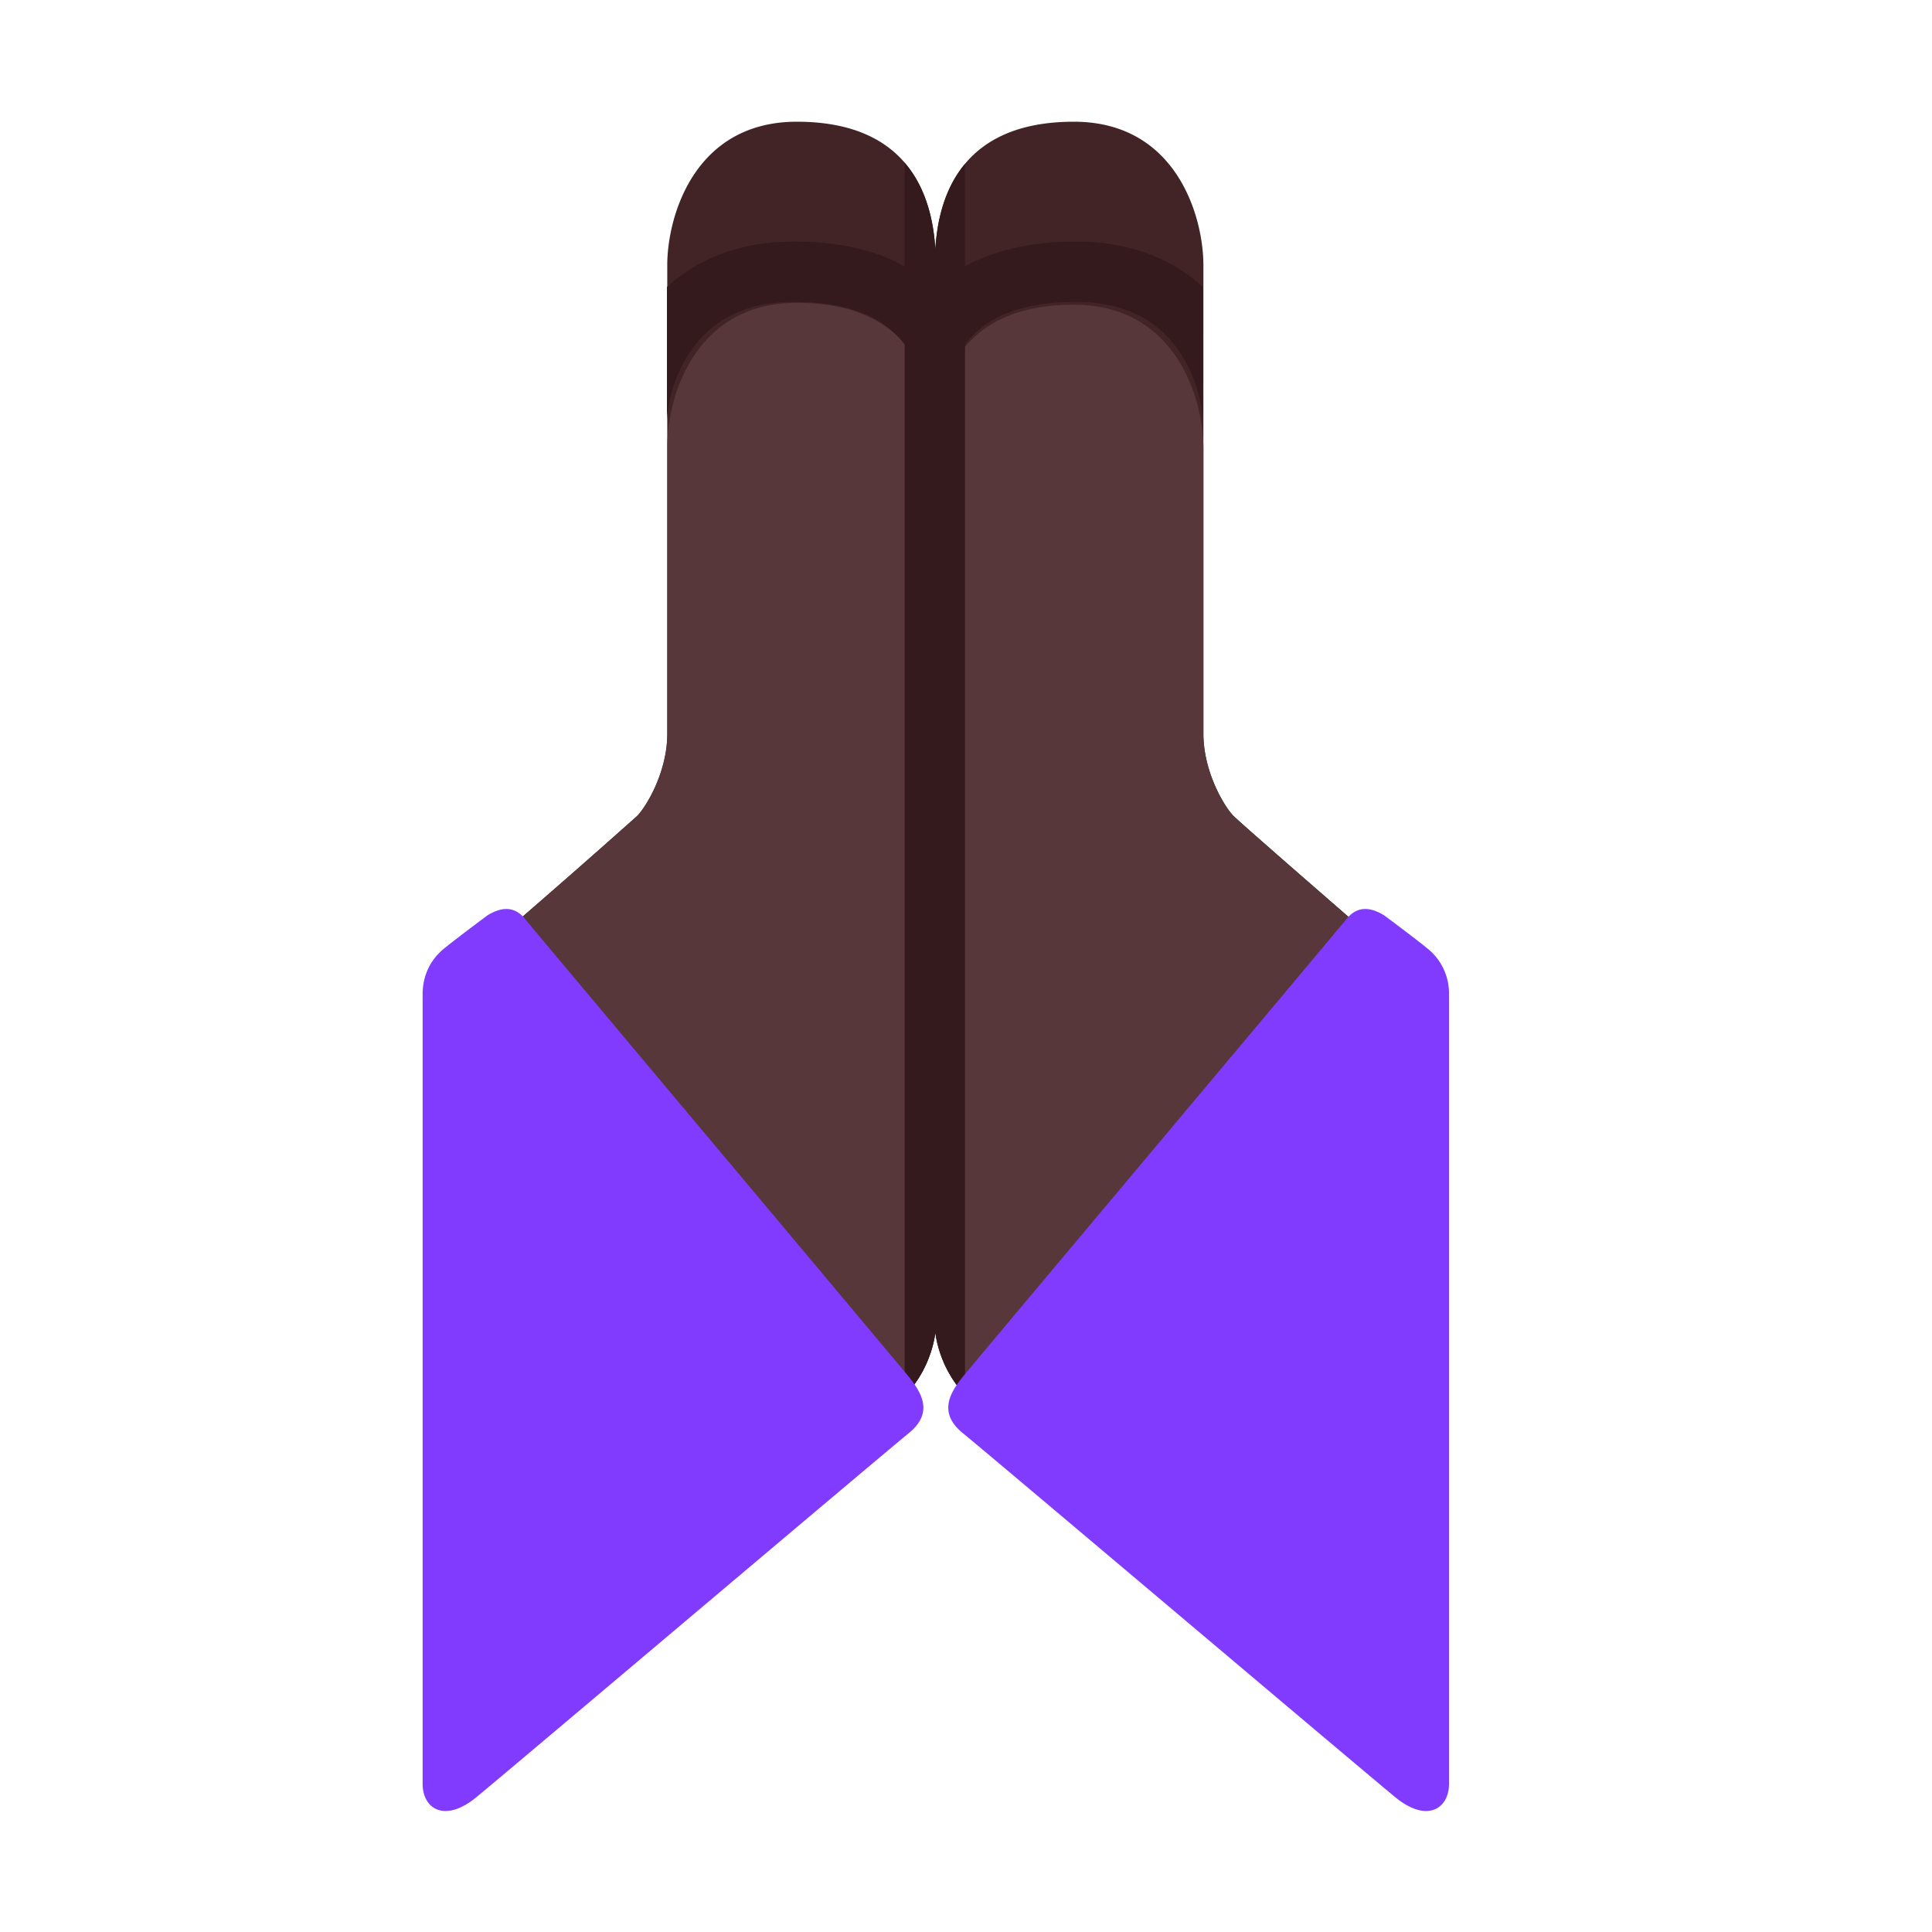 <svg xmlns="http://www.w3.org/2000/svg" fill="none" viewBox="0 0 32 32"><path fill="#422426" fill-rule="evenodd" d="M8.36 15.438a169 169 0 0 0 2.192-1.922c.156-.157.5-.735.5-1.36V4.391c0-.797.442-2.375 2.146-2.375 1.888 0 2.242 1.265 2.294 2.11.052-.845.406-2.11 2.294-2.11 1.704 0 2.146 1.578 2.146 2.375v7.765c0 .625.344 1.203.5 1.36.126.125 1.514 1.333 2.193 1.922l-5.92 8.124c-.864-.29-1.16-1.067-1.213-1.491-.053.424-.349 1.2-1.213 1.491z" clip-rule="evenodd"/><path fill="#573739" d="M10.552 13.516a169 169 0 0 1-2.193 1.922l5.92 8.124c.927-.312 1.2-1.182 1.221-1.578V7.391c0-.813-.204-2.375-2.302-2.375-1.704 0-2.145 1.578-2.145 2.375v4.765c0 .625-.345 1.203-.501 1.36"/><path fill="#341A1C" fill-rule="evenodd" d="M11.047 7c0-.255.098-.774.414-1.216.297-.414.8-.784 1.689-.784 1.133 0 1.634.397 1.882.774.273.415.312.917.312 1.226h.14V4.77c-.5-.463-1.25-.77-2.334-.77-.934 0-1.62.311-2.103.753z" clip-rule="evenodd"/><path fill="#573739" d="M20.433 13.516c.125.125 1.513 1.333 2.192 1.922l-5.92 8.124c-.926-.312-1.2-1.182-1.22-1.578V7.422c0-.813.203-2.375 2.301-2.375 1.704 0 2.146 1.578 2.146 2.375v4.734c0 .625.344 1.203.5 1.36"/><path fill="#341A1C" fill-rule="evenodd" d="M15.984 23.105a1.9 1.9 0 0 1-.492-1.034 1.9 1.9 0 0 1-.508 1.05V2.695c.37.431.481.99.508 1.432.027-.436.134-.985.492-1.414z" clip-rule="evenodd"/><path fill="#341A1C" fill-rule="evenodd" d="M19.922 7c0-.255-.098-.774-.415-1.216C19.21 5.37 18.708 5 17.82 5c-1.133 0-1.635.397-1.882.774-.273.415-.312.917-.312 1.226h-.14V4.77c.5-.463 1.25-.77 2.334-.77.933 0 1.619.311 2.103.753z" clip-rule="evenodd"/><path fill="#803BFF" d="M24 29.547V16.469a.95.95 0 0 0-.328-.735c-.131-.112-.55-.427-.742-.57-.25-.156-.461-.148-.625.055s-6.11 7.281-6.352 7.578-.406.617 0 .945 6.729 5.677 7.164 6.031c.524.426.883.18.883-.226M7 29.547V16.469c0-.352.164-.594.328-.735.131-.112.55-.427.742-.57.25-.156.461-.148.625.055s6.11 7.281 6.352 7.578.406.617 0 .945-6.729 5.677-7.164 6.031c-.524.426-.883.18-.883-.226"/></svg>